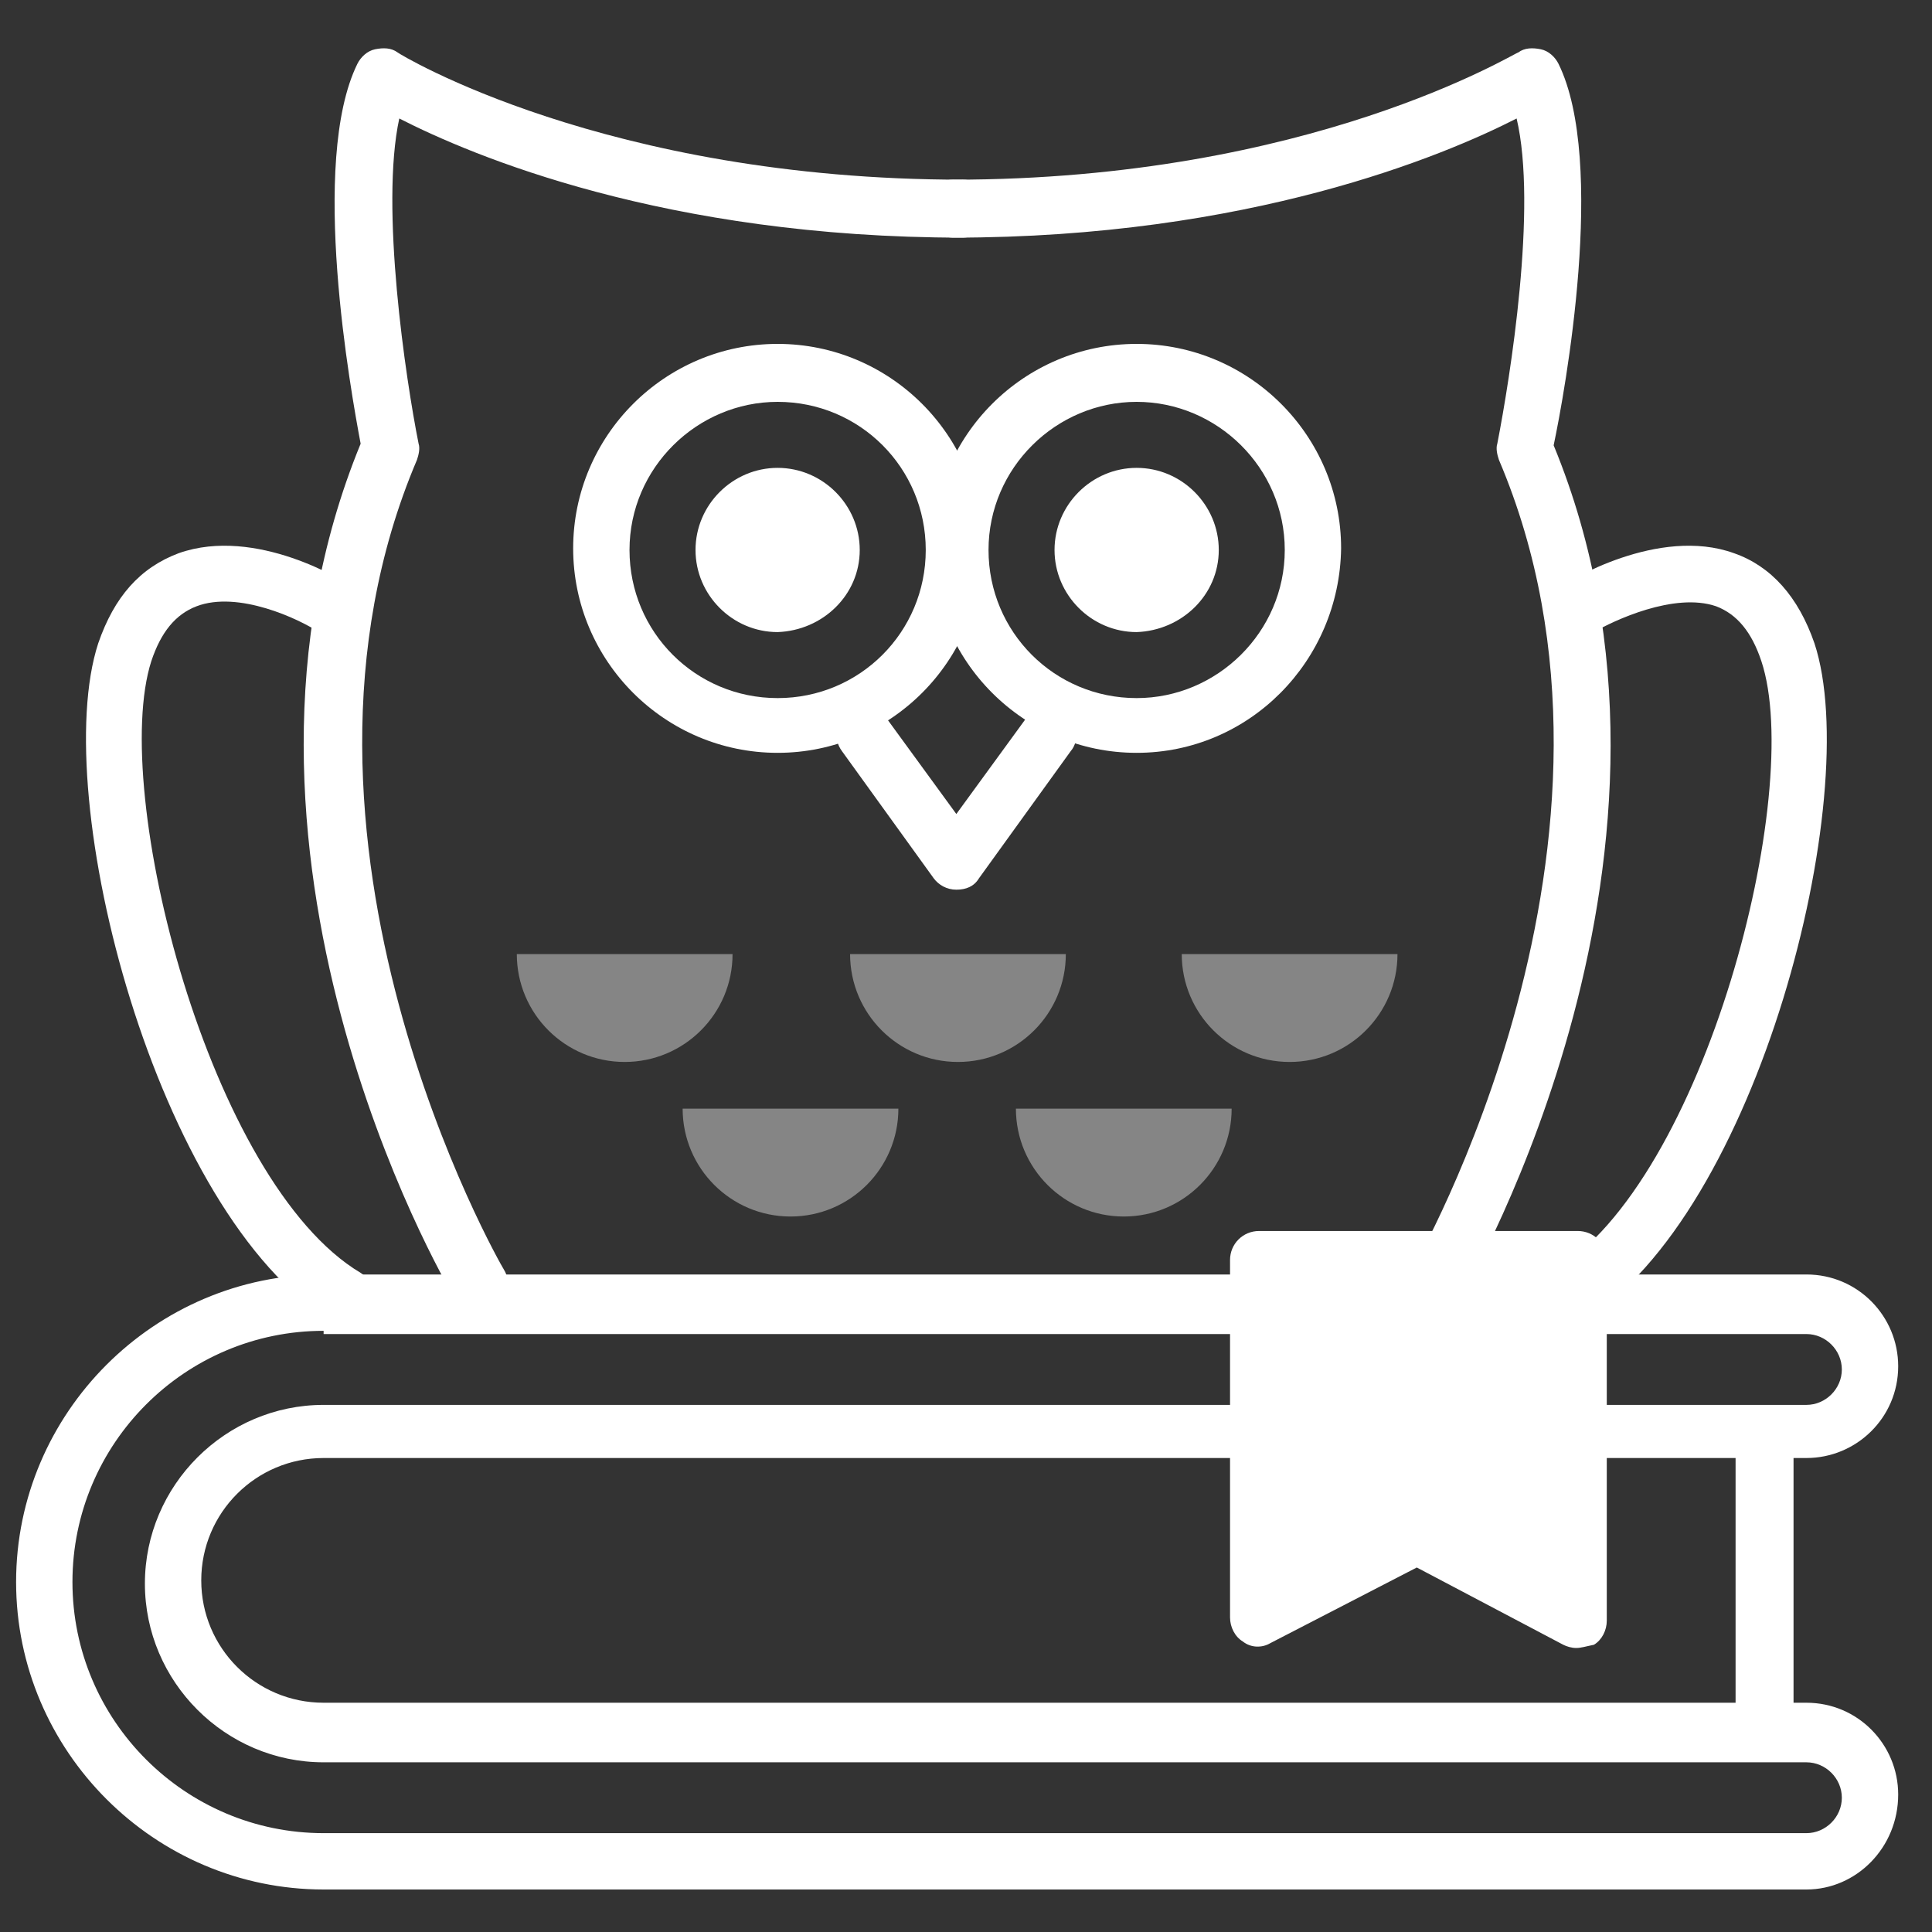 <svg width="120" height="120" viewBox="0 0 120 120" fill="none" xmlns="http://www.w3.org/2000/svg">
<rect x="0" y="0" width="120" height="120" fill="#333333" stroke="none"/>
<path d="M21.5 82.26C21.2 82.26 20.9 82.16 20.6 82.06C9.7 75.46 3 49.46 6.1 39.96C7.1 37.06 8.7 35.26 11.1 34.36C15.9 32.66 21.5 36.16 21.7 36.36C22.5 36.86 22.8 37.96 22.2 38.76C21.7 39.56 20.6 39.86 19.8 39.26C18.6 38.46 14.8 36.66 12.2 37.66C10.9 38.16 10 39.26 9.4 41.06C6.8 49.16 13 73.46 22.4 79.06C23.2 79.56 23.5 80.66 23 81.46C22.6 81.96 22.1 82.26 21.5 82.26Z" fill="white"/>
<path d="M97.4 82.26C96.8 82.26 96.2 81.96 95.9 81.36C95.4 80.56 95.7 79.46 96.5 78.96C105.9 73.36 112.1 49.16 109.4 41.06C108.8 39.26 107.9 38.16 106.6 37.66C104 36.76 100.2 38.56 99 39.26C98.2 39.76 97.1 39.56 96.6 38.76C96.1 37.96 96.3 36.86 97.1 36.36C97.3 36.16 103 32.66 107.7 34.36C110 35.16 111.7 37.06 112.7 39.96C115.8 49.36 109.2 75.46 98.3 82.06C98 82.26 97.7 82.26 97.4 82.26Z" fill="white"/>
<path d="M29.7 81.46C29.1 81.46 28.5 81.16 28.2 80.56C27.5 79.46 12.1 52.66 22.4 27.56C21.8 24.36 19.2 10.06 22.2 3.96C22.4 3.56 22.8 3.16 23.3 3.06C23.8 2.96 24.3 2.96 24.7 3.26C24.8 3.36 37.6 11.16 59.8 11.16C60.8 11.16 61.6 11.96 61.6 12.96C61.6 13.96 60.8 14.76 59.8 14.76C41.3 14.76 29.3 9.66 24.8 7.36C23.6 12.86 25.2 23.56 26 27.56C26.1 27.86 26 28.26 25.9 28.56C15.9 52.06 31.1 78.56 31.3 78.86C31.8 79.66 31.5 80.76 30.7 81.26C30.3 81.36 30 81.46 29.7 81.46Z" fill="white"/>
<path d="M89.2 81.46C88.9 81.46 88.6 81.36 88.3 81.26C87.5 80.76 87.2 79.66 87.7 78.86C87.9 78.56 103.1 52.06 93.1 28.56C93 28.26 92.9 27.86 93 27.56C93.8 23.46 95.5 12.86 94.2 7.36C89.7 9.66 77.6 14.76 59.2 14.76C58.2 14.76 57.4 13.96 57.4 12.96C57.4 11.96 58.2 11.16 59.2 11.16C81.4 11.16 94.1 3.26 94.3 3.26C94.7 2.96 95.2 2.96 95.7 3.06C96.2 3.16 96.6 3.56 96.8 3.96C99.8 10.06 97.2 24.36 96.5 27.66C106.8 52.66 91.4 79.46 90.7 80.66C90.3 81.16 89.8 81.46 89.2 81.46Z" fill="white"/>
<path d="M53.4 34.16C53.4 31.36 51.1 29.06 48.3 29.06C45.5 29.06 43.2 31.36 43.2 34.16C43.2 36.96 45.5 39.26 48.3 39.26C51.1 39.16 53.4 36.96 53.4 34.16Z" fill="white"/>
<path d="M48.3 46.76C41.3 46.76 35.6 41.06 35.6 34.06C35.6 27.06 41.3 21.36 48.3 21.36C55.3 21.36 61 27.06 61 34.06C61 41.06 55.3 46.76 48.3 46.76ZM48.3 24.96C43.3 24.96 39.1 29.06 39.1 34.16C39.1 39.26 43.2 43.36 48.3 43.36C53.4 43.36 57.5 39.26 57.5 34.16C57.5 29.06 53.4 24.96 48.3 24.96Z" fill="white"/>
<path d="M75.7 34.16C75.7 31.36 73.4 29.06 70.6 29.06C67.799 29.06 65.499 31.36 65.499 34.16C65.499 36.96 67.799 39.26 70.6 39.26C73.4 39.16 75.7 36.96 75.7 34.16Z" fill="white"/>
<path d="M70.599 46.76C63.599 46.76 57.899 41.06 57.899 34.06C57.899 27.06 63.599 21.36 70.599 21.36C77.599 21.36 83.299 27.06 83.299 34.06C83.199 41.06 77.599 46.76 70.599 46.76ZM70.599 24.96C65.599 24.96 61.399 29.06 61.399 34.16C61.399 39.26 65.499 43.36 70.599 43.36C75.599 43.36 79.799 39.26 79.799 34.16C79.799 29.06 75.599 24.96 70.599 24.96Z" fill="white"/>
<path d="M59.4 55.26C58.8 55.26 58.3 54.96 58 54.56L52.3 46.66C51.7 45.86 51.9 44.76 52.7 44.26C53.5 43.66 54.599 43.86 55.099 44.66L59.4 50.56L63.7 44.66C64.3 43.86 65.4 43.66 66.1 44.26C66.9 44.86 67.1 45.96 66.5 46.66L60.8 54.56C60.499 55.06 60 55.26 59.4 55.26Z" fill="white"/>
<path d="M112.2 117.36H20.1C9.6 117.36 1 108.76 1 98.26C1 87.76 9.6 79.16 20.1 79.16H112.2C115.4 79.16 117.9 81.76 117.9 84.86C117.9 88.06 115.3 90.56 112.2 90.56H20.1C15.9 90.56 12.5 93.96 12.5 98.16C12.5 102.36 15.9 105.76 20.1 105.76H112.2C115.4 105.76 117.9 108.36 117.9 111.46C117.9 114.76 115.3 117.36 112.2 117.36ZM20.1 82.66C11.5 82.66 4.5 89.66 4.5 98.26C4.5 106.86 11.5 113.86 20.1 113.86H112.2C113.4 113.86 114.4 112.86 114.4 111.66C114.4 110.46 113.4 109.46 112.2 109.46H20.1C14 109.46 9 104.46 9 98.36C9 92.26 14 87.26 20.1 87.26H112.2C113.4 87.26 114.4 86.26 114.4 85.06C114.4 83.86 113.4 82.86 112.2 82.86H20.1V82.66Z" fill="white"/>
<path d="M109.6 108.56C108.6 108.56 107.8 107.76 107.8 106.76V89.76C107.8 88.76 108.6 87.96 109.6 87.96C110.6 87.96 111.4 88.76 111.4 89.76V106.86C111.4 107.76 110.6 108.56 109.6 108.56Z" fill="white"/>
<path d="M78.1 78.26V100.56L88 95.46L97.9 100.56V78.26H78.1Z" fill="white"/>
<path d="M97.9 102.36C97.6 102.36 97.3 102.26 97.1 102.16L88 97.36L78.9 102.06C78.4 102.36 77.7 102.36 77.2 101.96C76.7 101.66 76.4 101.06 76.4 100.46V78.26C76.4 77.26 77.2 76.46 78.2 76.46H98C99 76.46 99.8 77.26 99.8 78.26V100.66C99.8 101.26 99.5 101.86 99 102.16C98.5 102.26 98.2 102.36 97.9 102.36ZM88 93.66C88.3 93.66 88.6 93.76 88.8 93.86L96.1 97.66V79.96H79.9V97.66L87.2 93.86C87.4 93.76 87.7 93.66 88 93.66Z" fill="white"/>
<path d="M42.4 68.86C42.4 72.56 45.4 75.56 49.1 75.56C52.8 75.56 55.8 72.56 55.8 68.86H42.4Z" fill="white" fill-opacity="0.4"/>
<path d="M63.1 68.86C63.1 72.56 66.1 75.56 69.8 75.56C73.5 75.56 76.5 72.56 76.5 68.86H63.1Z" fill="white" fill-opacity="0.4"/>
<path d="M32.1 59.26C32.1 62.96 35.1 65.96 38.8 65.96C42.5 65.96 45.5 62.96 45.5 59.26H32.1Z" fill="white" fill-opacity="0.4"/>
<path d="M52.8 59.26C52.8 62.96 55.8 65.96 59.5 65.96C63.2 65.96 66.2 62.96 66.2 59.26H52.8Z" fill="white" fill-opacity="0.4"/>
<path d="M73.4 59.26C73.4 62.96 76.4 65.96 80.1 65.96C83.8 65.96 86.8 62.96 86.8 59.26H73.4Z" fill="white" fill-opacity="0.4"/>
</svg>
